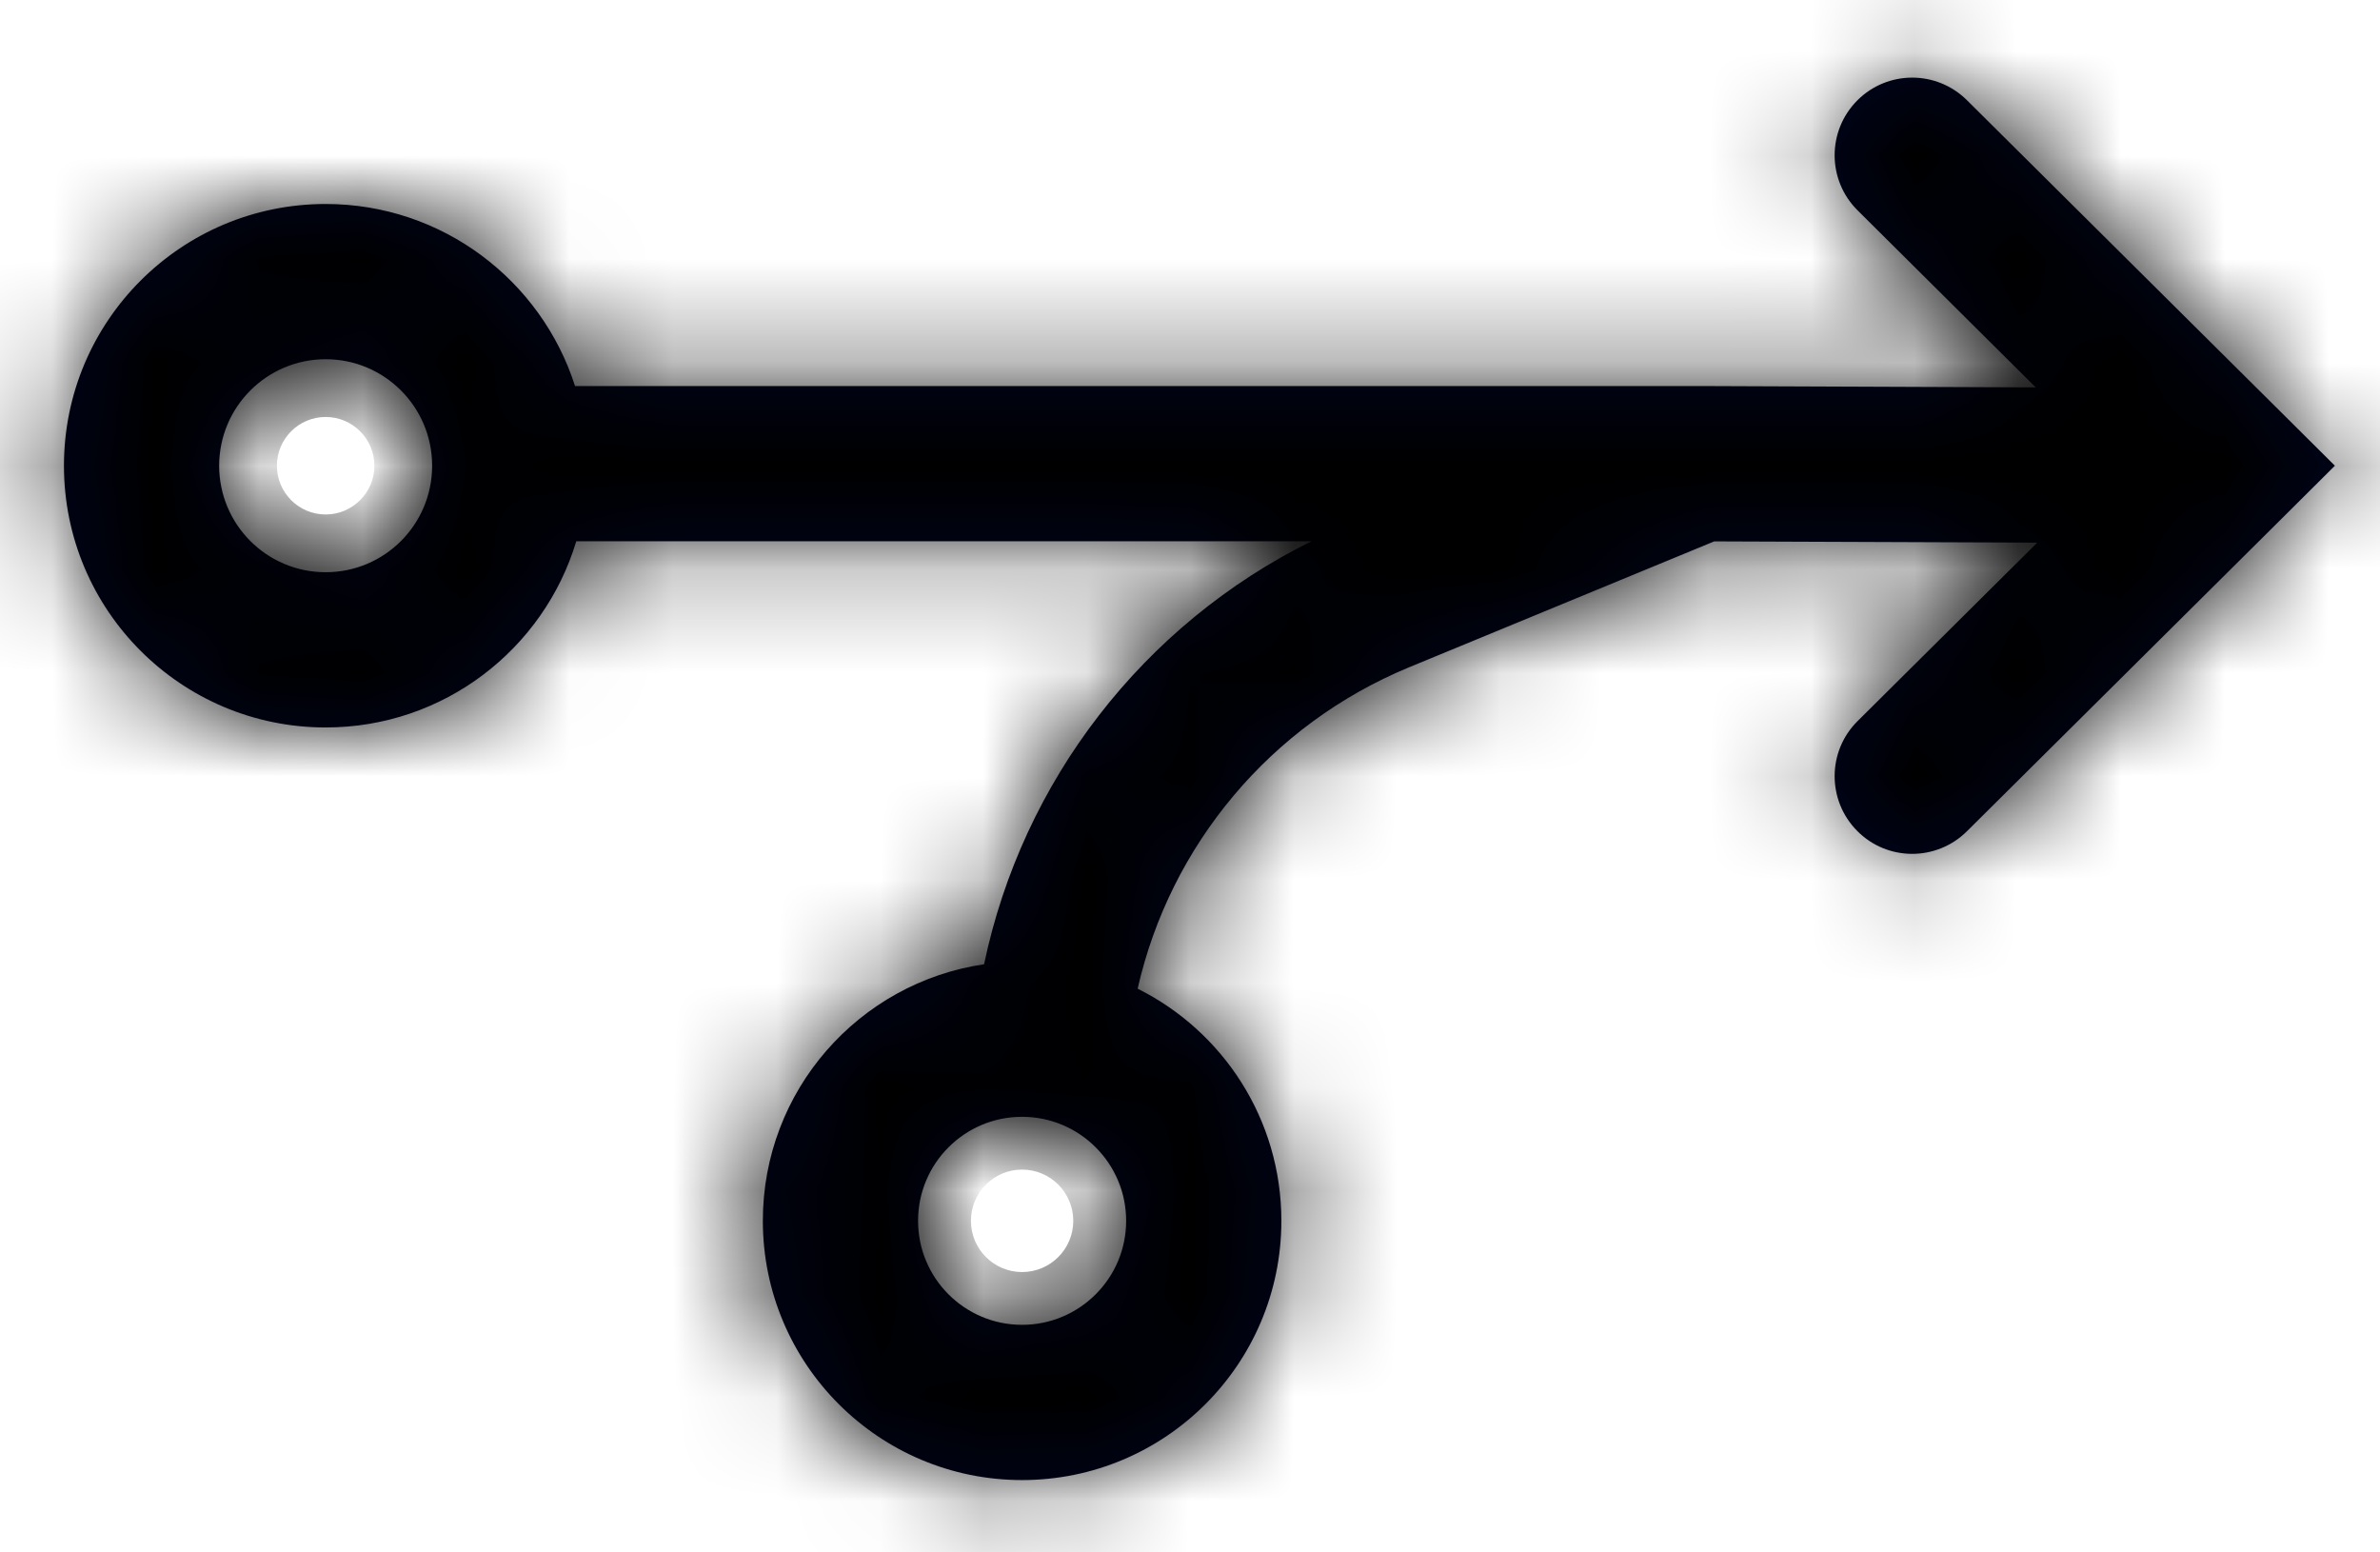 <svg xmlns="http://www.w3.org/2000/svg" width="23" height="15" viewBox="0 0 23 15" fill="none">
<mask id="path-1-inside-1_441_30590" fill="white">
<path fill-rule="evenodd" clip-rule="evenodd" d="M17.948 0.971C18.239 0.678 18.714 0.676 19.008 0.968L22.029 3.968L22.564 4.5L22.029 5.032L19.008 8.032C18.714 8.324 18.239 8.323 17.948 8.029C17.656 7.735 17.657 7.26 17.951 6.968L19.688 5.243L16.566 5.231L13.616 6.448C12.281 7 11.309 8.164 10.994 9.553C11.817 9.963 12.383 10.813 12.383 11.796C12.383 13.18 11.261 14.301 9.877 14.301C8.494 14.301 7.372 13.18 7.372 11.796C7.372 10.537 8.3 9.495 9.51 9.317C9.881 7.546 11.046 6.036 12.673 5.23H5.569C5.256 6.271 4.29 7.029 3.147 7.029C1.75 7.029 0.618 5.897 0.618 4.5C0.618 3.103 1.75 1.971 3.147 1.971C4.275 1.971 5.231 2.71 5.557 3.73H16.419H16.422L19.673 3.743L17.951 2.032C17.657 1.74 17.656 1.265 17.948 0.971ZM3.147 5.529C3.716 5.529 4.176 5.069 4.176 4.5C4.176 3.932 3.716 3.471 3.147 3.471C2.579 3.471 2.118 3.932 2.118 4.5C2.118 5.069 2.579 5.529 3.147 5.529ZM10.883 11.796C10.883 12.351 10.432 12.801 9.877 12.801C9.322 12.801 8.872 12.351 8.872 11.796C8.872 11.241 9.322 10.791 9.877 10.791C10.432 10.791 10.883 11.241 10.883 11.796Z"/>
</mask>
<path fill-rule="evenodd" clip-rule="evenodd" d="M17.948 0.971C18.239 0.678 18.714 0.676 19.008 0.968L22.029 3.968L22.564 4.5L22.029 5.032L19.008 8.032C18.714 8.324 18.239 8.323 17.948 8.029C17.656 7.735 17.657 7.26 17.951 6.968L19.688 5.243L16.566 5.231L13.616 6.448C12.281 7 11.309 8.164 10.994 9.553C11.817 9.963 12.383 10.813 12.383 11.796C12.383 13.18 11.261 14.301 9.877 14.301C8.494 14.301 7.372 13.18 7.372 11.796C7.372 10.537 8.3 9.495 9.51 9.317C9.881 7.546 11.046 6.036 12.673 5.23H5.569C5.256 6.271 4.29 7.029 3.147 7.029C1.75 7.029 0.618 5.897 0.618 4.5C0.618 3.103 1.75 1.971 3.147 1.971C4.275 1.971 5.231 2.71 5.557 3.73H16.419H16.422L19.673 3.743L17.951 2.032C17.657 1.74 17.656 1.265 17.948 0.971ZM3.147 5.529C3.716 5.529 4.176 5.069 4.176 4.5C4.176 3.932 3.716 3.471 3.147 3.471C2.579 3.471 2.118 3.932 2.118 4.5C2.118 5.069 2.579 5.529 3.147 5.529ZM10.883 11.796C10.883 12.351 10.432 12.801 9.877 12.801C9.322 12.801 8.872 12.351 8.872 11.796C8.872 11.241 9.322 10.791 9.877 10.791C10.432 10.791 10.883 11.241 10.883 11.796Z" fill="#00041D"/>
<path d="M19.008 0.968L20.065 -0.096L20.065 -0.096L19.008 0.968ZM17.948 0.971L16.883 -0.086V-0.086L17.948 0.971ZM22.029 3.968L20.971 5.032L20.971 5.032L22.029 3.968ZM22.564 4.5L23.621 5.564L24.693 4.5L23.621 3.436L22.564 4.5ZM22.029 5.032L20.971 3.968L20.971 3.968L22.029 5.032ZM19.008 8.032L20.065 9.097L20.065 9.097L19.008 8.032ZM17.948 8.029L19.012 6.972L19.012 6.972L17.948 8.029ZM17.951 6.968L19.008 8.032L19.008 8.032L17.951 6.968ZM19.688 5.243L20.745 6.307L23.312 3.757L19.694 3.743L19.688 5.243ZM16.566 5.231L16.572 3.731L16.272 3.729L15.994 3.844L16.566 5.231ZM13.616 6.448L13.044 5.062L13.616 6.448ZM10.994 9.553L9.531 9.22L9.27 10.369L10.324 10.895L10.994 9.553ZM9.51 9.317L9.728 10.802L10.763 10.649L10.978 9.625L9.51 9.317ZM12.673 5.23L13.339 6.574L12.673 3.73V5.23ZM5.569 5.23V3.73H4.454L4.133 4.798L5.569 5.23ZM5.557 3.73L4.128 4.186L4.461 5.23H5.557V3.73ZM16.422 3.73L16.428 2.23H16.422V3.73ZM19.673 3.743L19.668 5.243L23.326 5.257L20.73 2.679L19.673 3.743ZM17.951 2.032L19.008 0.968L19.008 0.968L17.951 2.032ZM20.065 -0.096C19.184 -0.972 17.759 -0.967 16.883 -0.086L19.012 2.029C18.72 2.322 18.245 2.324 17.951 2.032L20.065 -0.096ZM23.086 2.904L20.065 -0.096L17.951 2.032L20.971 5.032L23.086 2.904ZM23.621 3.436L23.086 2.904L20.971 5.032L21.507 5.564L23.621 3.436ZM23.086 6.096L23.621 5.564L21.507 3.436L20.971 3.968L23.086 6.096ZM20.065 9.097L23.086 6.096L20.971 3.968L17.951 6.968L20.065 9.097ZM16.883 9.086C17.759 9.968 19.184 9.972 20.065 9.097L17.951 6.968C18.245 6.676 18.72 6.678 19.012 6.972L16.883 9.086ZM16.894 5.904C16.012 6.78 16.008 8.204 16.883 9.086L19.012 6.972C19.304 7.266 19.302 7.74 19.008 8.032L16.894 5.904ZM18.631 4.179L16.894 5.904L19.008 8.032L20.745 6.307L18.631 4.179ZM16.56 6.731L19.682 6.743L19.694 3.743L16.572 3.731L16.56 6.731ZM14.189 7.835L17.139 6.617L15.994 3.844L13.044 5.062L14.189 7.835ZM12.456 9.885C12.665 8.968 13.307 8.199 14.189 7.835L13.044 5.062C11.255 5.8 9.954 7.359 9.531 9.22L12.456 9.885ZM13.883 11.796C13.883 10.223 12.976 8.865 11.663 8.21L10.324 10.895C10.658 11.061 10.883 11.404 10.883 11.796H13.883ZM9.877 15.801C12.089 15.801 13.883 14.008 13.883 11.796H10.883C10.883 12.351 10.432 12.801 9.877 12.801V15.801ZM5.872 11.796C5.872 14.008 7.665 15.801 9.877 15.801V12.801C9.322 12.801 8.872 12.351 8.872 11.796H5.872ZM9.291 7.833C7.357 8.118 5.872 9.782 5.872 11.796H8.872C8.872 11.292 9.244 10.873 9.728 10.802L9.291 7.833ZM12.007 3.886C9.967 4.897 8.507 6.789 8.042 9.01L10.978 9.625C11.255 8.303 12.125 7.176 13.339 6.574L12.007 3.886ZM5.569 6.73H12.673V3.73H5.569V6.73ZM3.147 8.529C4.97 8.529 6.507 7.32 7.006 5.662L4.133 4.798C4.005 5.223 3.61 5.529 3.147 5.529V8.529ZM-0.882 4.5C-0.882 6.725 0.922 8.529 3.147 8.529V5.529C2.579 5.529 2.118 5.069 2.118 4.5H-0.882ZM3.147 0.471C0.922 0.471 -0.882 2.275 -0.882 4.5H2.118C2.118 3.932 2.579 3.471 3.147 3.471V0.471ZM6.986 3.274C6.467 1.65 4.947 0.471 3.147 0.471V3.471C3.604 3.471 3.995 3.769 4.128 4.186L6.986 3.274ZM16.419 2.23H5.557V5.23H16.419V2.23ZM16.422 2.23H16.419V5.23H16.422V2.23ZM19.679 2.243L16.428 2.23L16.416 5.23L19.668 5.243L19.679 2.243ZM16.894 3.096L18.616 4.807L20.73 2.679L19.008 0.968L16.894 3.096ZM16.883 -0.086C16.008 0.796 16.012 2.221 16.894 3.096L19.008 0.968C19.302 1.26 19.304 1.735 19.012 2.029L16.883 -0.086ZM2.676 4.5C2.676 4.24 2.887 4.029 3.147 4.029V7.029C4.544 7.029 5.676 5.897 5.676 4.5H2.676ZM3.147 4.971C2.887 4.971 2.676 4.76 2.676 4.5H5.676C5.676 3.103 4.544 1.971 3.147 1.971V4.971ZM3.618 4.5C3.618 4.76 3.407 4.971 3.147 4.971V1.971C1.75 1.971 0.618 3.103 0.618 4.5H3.618ZM3.147 4.029C3.407 4.029 3.618 4.24 3.618 4.5H0.618C0.618 5.897 1.75 7.029 3.147 7.029V4.029ZM9.877 14.301C11.261 14.301 12.383 13.18 12.383 11.796H9.383C9.383 11.523 9.604 11.301 9.877 11.301V14.301ZM7.372 11.796C7.372 13.18 8.494 14.301 9.877 14.301V11.301C10.151 11.301 10.372 11.523 10.372 11.796H7.372ZM9.877 9.291C8.494 9.291 7.372 10.412 7.372 11.796H10.372C10.372 12.069 10.151 12.291 9.877 12.291V9.291ZM12.383 11.796C12.383 10.412 11.261 9.291 9.877 9.291V12.291C9.604 12.291 9.383 12.069 9.383 11.796H12.383Z" fill="currentColor" mask="url(#path-1-inside-1_441_30590)"/>
</svg>